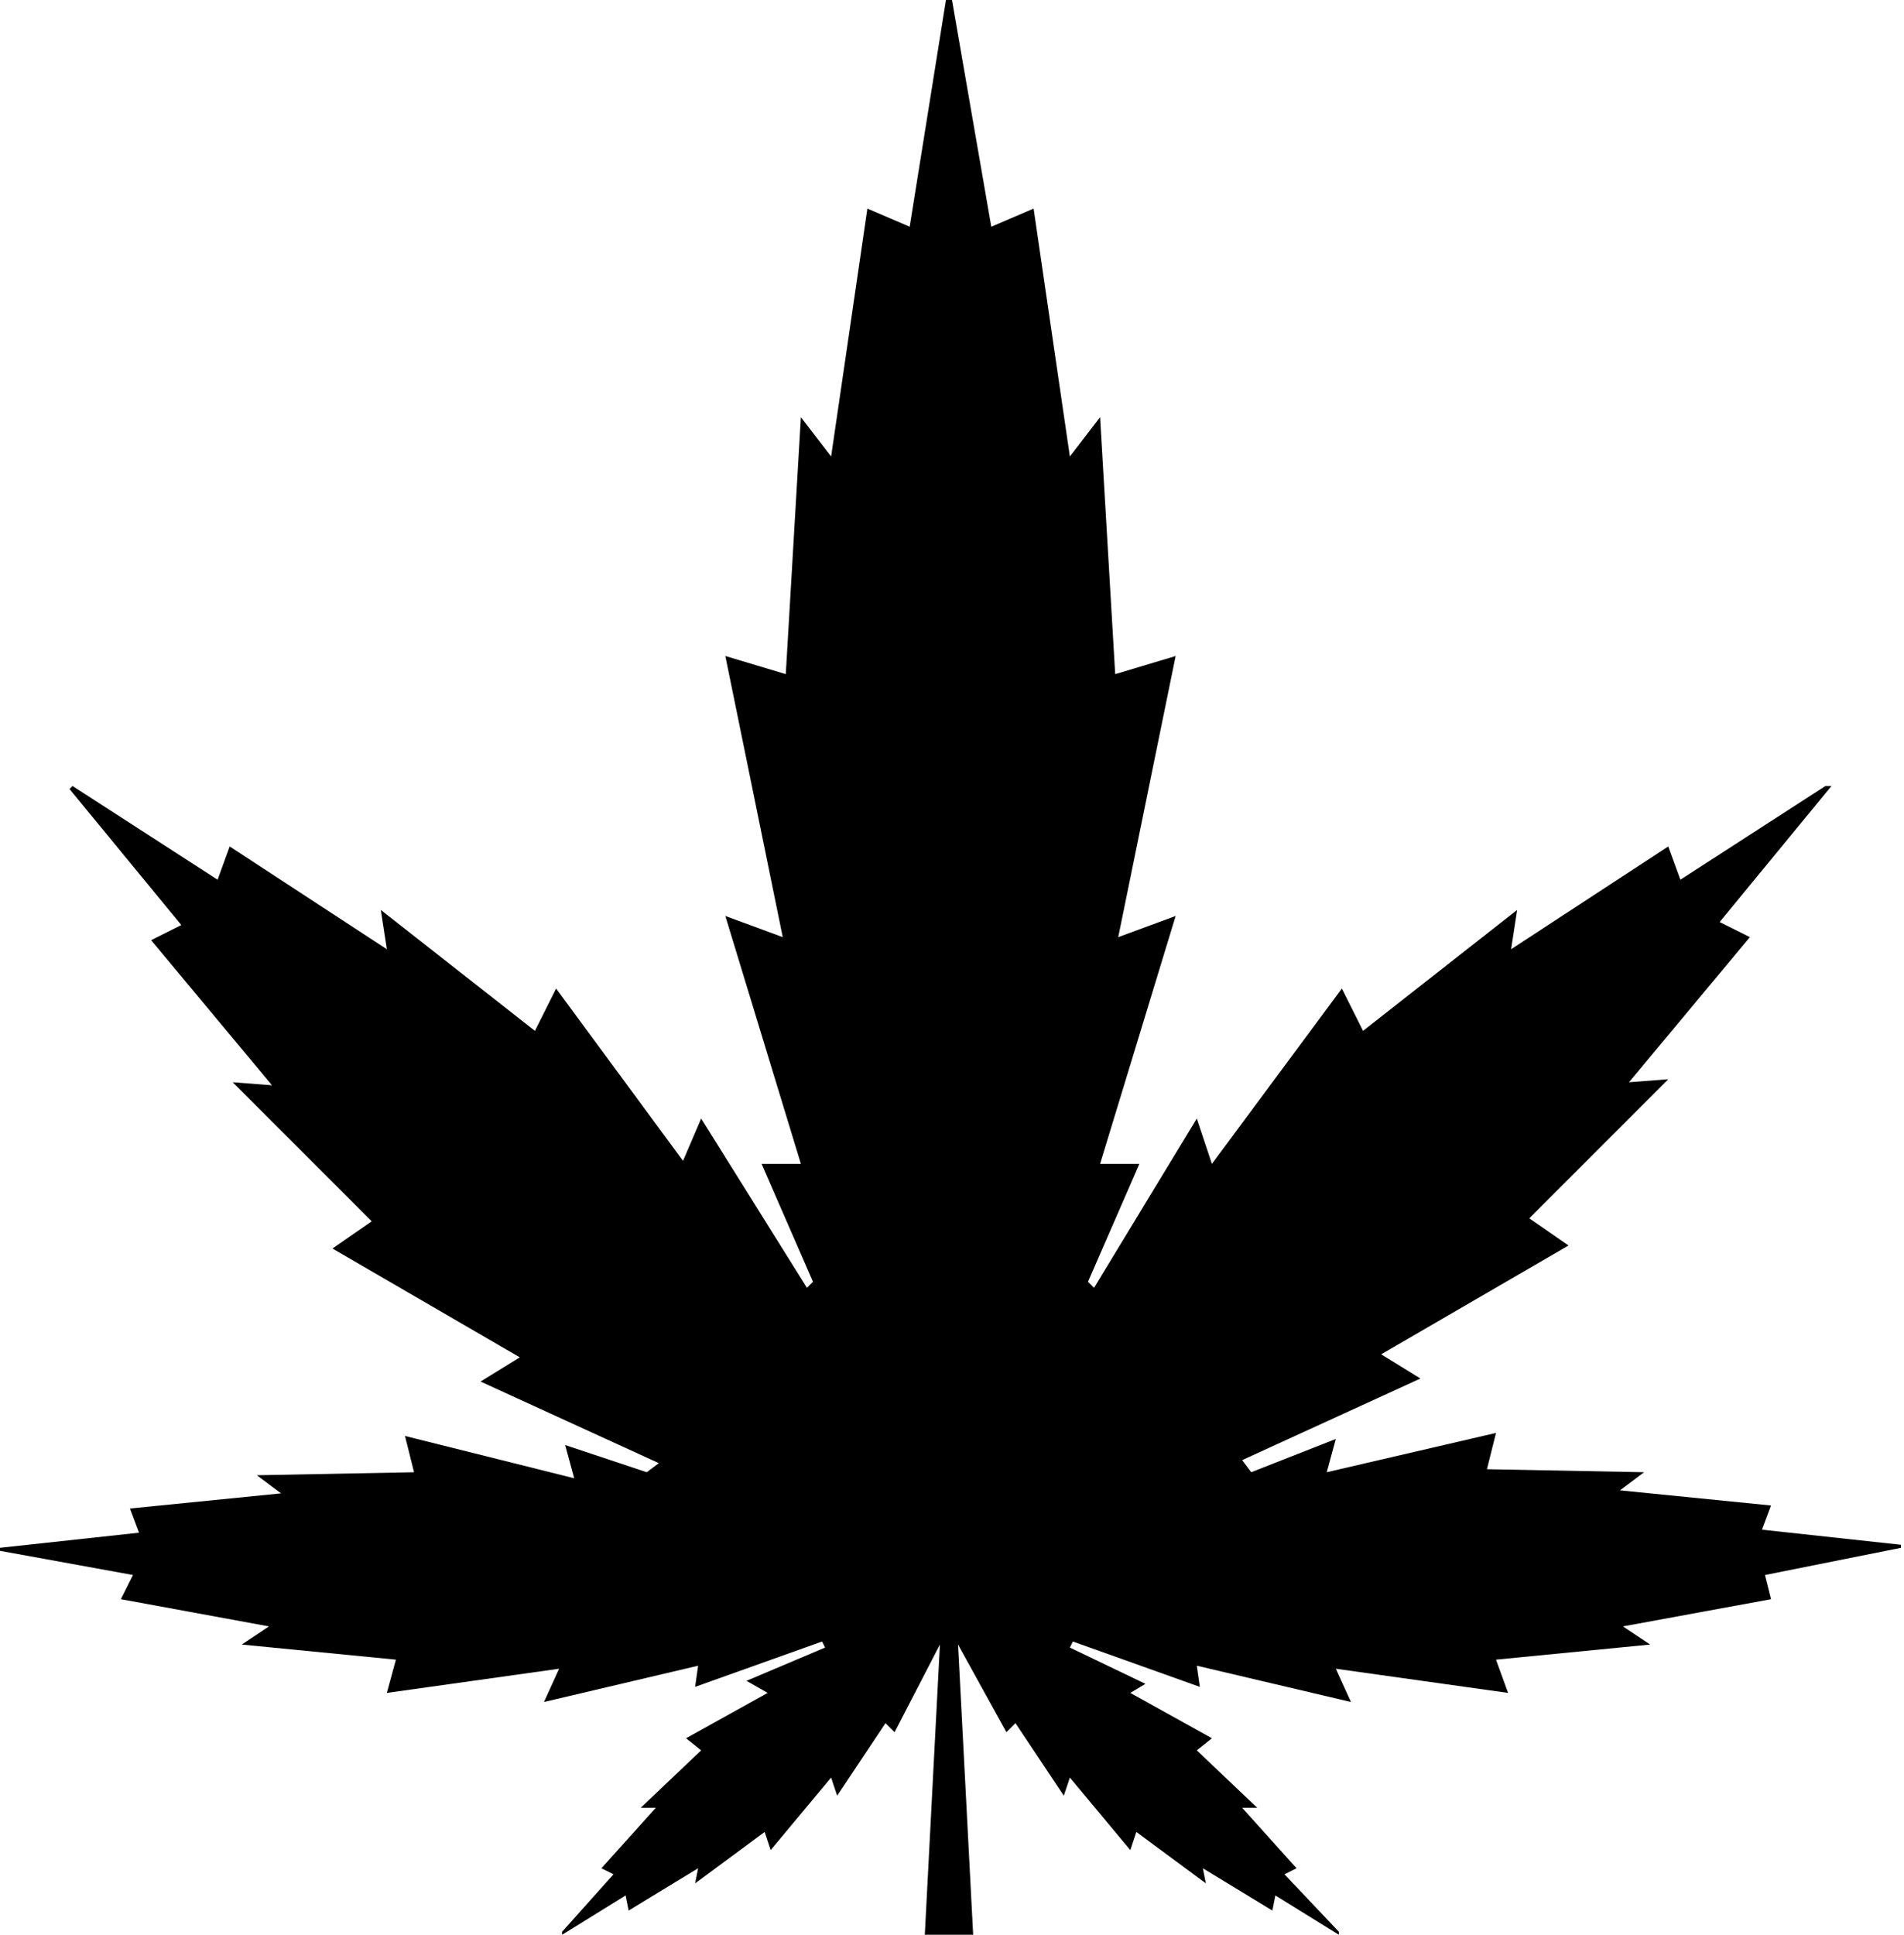 <svg width="63" height="64" viewBox="0 0 63 64" fill="none" xmlns="http://www.w3.org/2000/svg">
<path d="M58.4 52.1L62.9 51.2V51.1L58.3 50.6L58.6 49.8L53.6 49.3L54.4 48.7L49.2 48.6L49.5 47.4L43.9 48.7L44.2 47.6L41.4 48.7L41.1 48.3L47 45.6L45.7 44.8L51.9 41.2L50.6 40.3L55.2 35.7L53.9 35.8L57.9 31L56.9 30.5L60.6 26H60.4L55.6 29.1L55.2 28L50 31.4L50.2 30.1L45.1 34.1L44.4 32.7L40.1 38.5L39.6 37L36.2 42.6L36 42.4L37.7 38.5H36.4L38.9 30.3L37 31L38.9 21.7L36.9 22.3L36.4 13.8L35.4 15.1L34.2 6.9L32.8 7.5L31.5 0H31.3L30.1 7.5L28.7 6.9L27.5 15.1L26.5 13.8L26 22.3L24 21.7L25.9 31L24 30.3L26.5 38.5H25.2L26.9 42.4L26.7 42.6L23.2 37L22.6 38.4L18.4 32.7L17.7 34.1L12.6 30.1L12.8 31.4L7.6 28L7.2 29.1L2.4 26L2.3 26.1L6 30.6L5 31.1L9 35.9L7.7 35.8L12.3 40.4L11 41.3L17.2 44.9L15.9 45.7L21.8 48.4L21.4 48.7L18.7 47.8L19 48.9L13.4 47.5L13.7 48.7L8.5 48.8L9.3 49.4L4.3 49.9L4.6 50.7L0 51.2V51.3L4.4 52.1L4 52.9L8.9 53.8L8 54.4L13.1 54.9L12.8 56L18.5 55.2L18 56.3L23.1 55.1L23 55.8L27.2 54.3L27.3 54.5L24.7 55.6L25.4 56L22.7 57.5L23.2 57.9L21.2 59.8H21.7L19.9 61.8L20.3 62L18.6 63.9V64L20.7 62.7L20.8 63.2L23.1 61.8L23 62.3L25.3 60.6L25.5 61.2L27.5 58.8L27.7 59.4L29.3 57L29.6 57.3L31.1 54.4L30.6 64H31.4H32.2L31.7 54.4L33.3 57.3L33.6 57L35.2 59.4L35.4 58.8L37.4 61.2L37.6 60.6L39.9 62.3L39.8 61.8L42.1 63.2L42.2 62.7L44.3 64V63.9L42.5 62L42.9 61.8L41.1 59.8H41.6L39.6 57.9L40.1 57.5L37.4 56L37.9 55.7L35.4 54.5L35.5 54.3L39.7 55.8L39.6 55.1L44.7 56.3L44.2 55.2L49.9 56L49.5 54.9L54.6 54.4L53.7 53.8L58.6 52.9L58.4 52.1Z" fill="black"/>
</svg>

